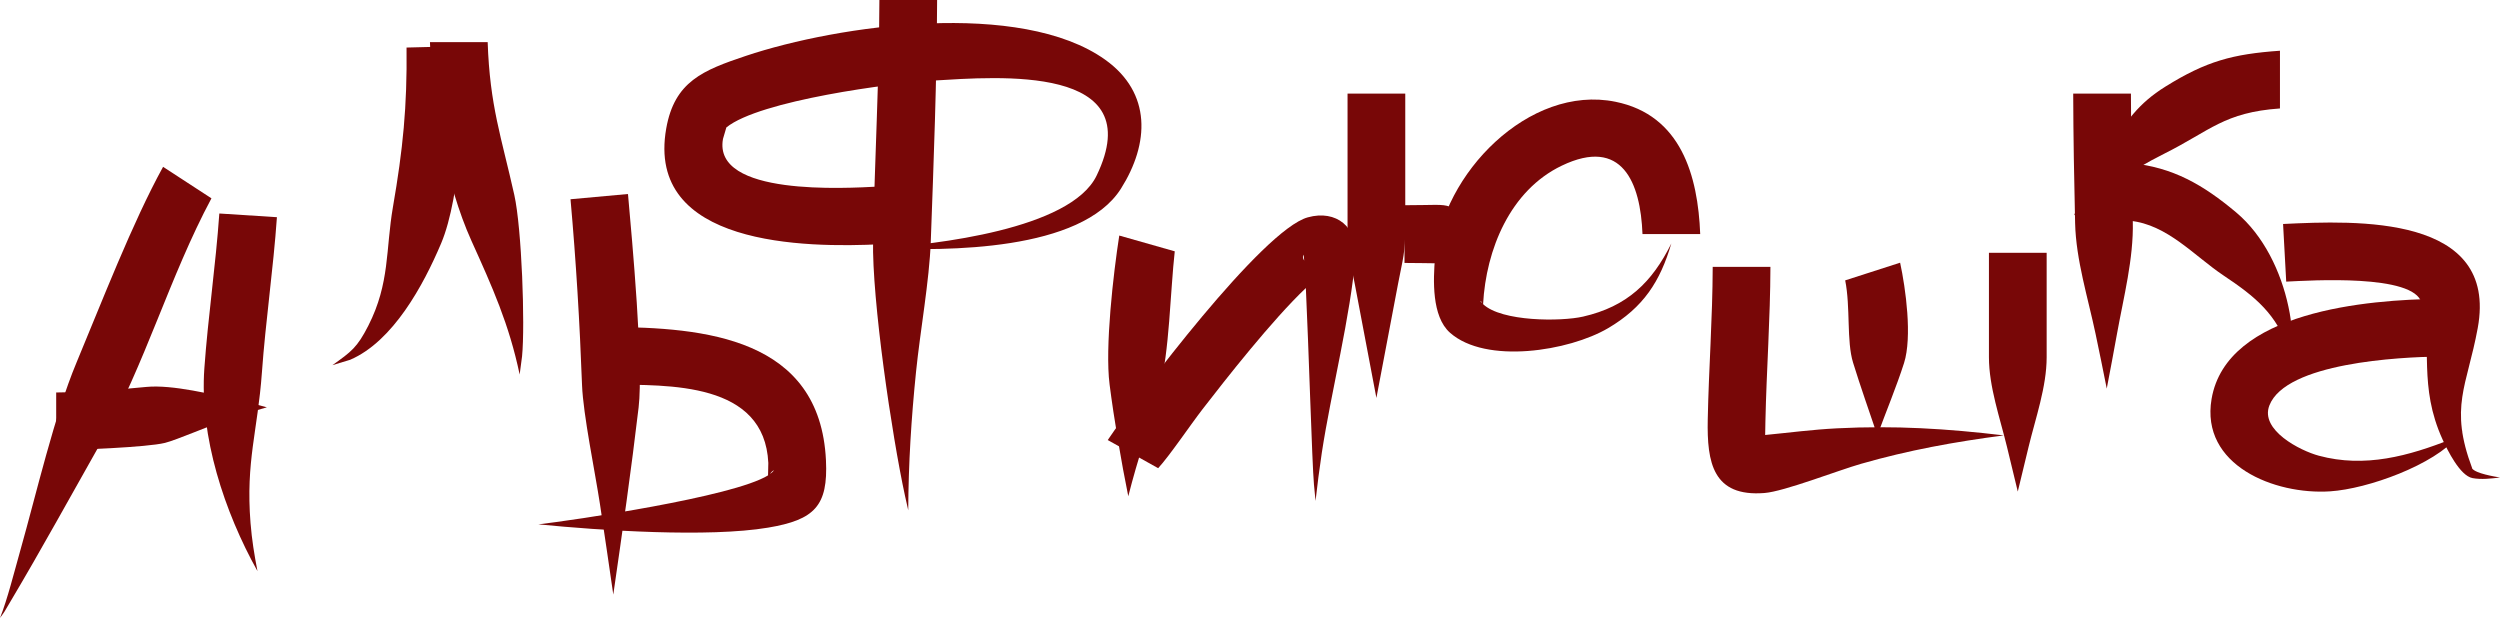 <?xml version="1.0" encoding="UTF-8"?>
<!DOCTYPE svg PUBLIC "-//W3C//DTD SVG 1.1//EN" "http://www.w3.org/Graphics/SVG/1.1/DTD/svg11.dtd">
<!-- Creator: CorelDRAW 2017 -->
<svg xmlns="http://www.w3.org/2000/svg" xml:space="preserve" width="2136px" height="528px" version="1.1" style="shape-rendering:geometricPrecision; text-rendering:geometricPrecision; image-rendering:optimizeQuality; fill-rule:evenodd; clip-rule:evenodd"
viewBox="0 0 101.221 25.021"
 xmlns:xlink="http://www.w3.org/1999/xlink">
 <defs>
  <style type="text/css">
   <![CDATA[
    .fil1 {fill:none}
    .fil0 {fill:#780707}
   ]]>
  </style>
 </defs>
 <g id="Слой_x0020_1">
  <g id="_2701783875760">
   <g>
    <path class="fil0" d="M8.561 8.03c-1.705,3.184 -2.68,6.719 -4.459,9.862 -1.213,2.141 -2.419,4.344 -3.675,6.456 -0.306,0.515 -0.198,0.355 -0.427,0.673 0.296,-0.738 0.591,-1.917 0.814,-2.705 0.657,-2.321 1.391,-5.5 2.281,-7.63 1.008,-2.411 2.268,-5.683 3.508,-7.931l1.958 1.275z"/>
   </g>
   <path class="fil1" d="M7.582 7.393c-0.92,1.413 -7.404,17.587 -7.582,17.628"/>
   <g>
    <path class="fil0" d="M11.212 8.794c-0.148,2.112 -0.457,4.192 -0.608,6.289 -0.171,2.377 -0.659,3.587 -0.461,6.09 0.055,0.688 0.152,1.277 0.282,1.952 -1.338,-2.4 -2.35,-5.448 -2.151,-8.213 0.15,-2.092 0.459,-4.165 0.606,-6.268l2.332 0.15z"/>
   </g>
   <path class="fil1" d="M10.046 8.719c-0.319,4.966 -1.568,9.317 0.379,14.406"/>
   <g>
    <path class="fil0" d="M2.275 15.891c1.279,-0.014 2.384,-0.102 3.653,-0.225 1.047,-0.101 2.691,0.307 3.747,0.545 0.522,0.117 0.609,0.145 1.13,0.28 -0.56,0.16 -1.078,0.315 -1.629,0.504 -0.589,0.203 -2.049,0.827 -2.497,0.937 -0.733,0.181 -3.552,0.287 -4.404,0.296l0 -2.337z"/>
   </g>
   <path class="fil1" d="M2.275 17.06c3.105,0 5.474,-0.569 8.53,-0.569"/>
   <g>
    <path class="fil0" d="M18.796 1.866c0.023,2.055 -0.12,6.063 -0.937,7.991 -0.713,1.684 -1.943,3.964 -3.684,4.711l-0.717 0.217c0.767,-0.546 1.003,-0.713 1.455,-1.6 0.878,-1.724 0.698,-3.079 0.997,-4.809 0.402,-2.325 0.577,-4.048 0.55,-6.451l2.336 -0.059z"/>
   </g>
   <path class="fil1" d="M17.628 1.896c0.085,3.31 -0.504,11.62 -4.17,12.889"/>
   <g>
    <path class="fil0" d="M19.745 1.706c0.087,2.581 0.555,3.84 1.078,6.185 0.302,1.351 0.44,5.247 0.315,6.53l-0.098 0.743c-0.428,-2.038 -1.104,-3.538 -1.952,-5.414 -1.048,-2.319 -1.597,-5.546 -1.68,-8.044l2.337 0z"/>
   </g>
   <path class="fil1" d="M18.576 1.706c0,4.336 2.464,9.632 2.464,13.458"/>
   <g>
    <path class="fil0" d="M25.426 7.855c0.171,1.919 0.632,6.921 0.431,8.635 -0.298,2.534 -0.66,5.059 -1.026,7.583 -0.177,-1.219 -0.354,-2.439 -0.539,-3.657 -0.198,-1.303 -0.681,-3.632 -0.726,-4.817 -0.094,-2.542 -0.241,-4.997 -0.467,-7.532l2.327 -0.212z"/>
   </g>
   <path class="fil1" d="M24.263 7.961c0.538,5.926 0.568,10.246 0.568,16.112"/>
   <g>
    <path class="fil0" d="M24.642 13.238c3.872,0.019 8.562,0.428 8.8,5.402 0.088,1.842 -0.456,2.406 -2.342,2.723 -2.409,0.405 -6.774,0.119 -9.301,-0.133 1.355,-0.158 7.869,-1.1 9.298,-1.983l0.011 -0.502c-0.153,-3.281 -4.003,-3.158 -6.466,-3.171l0 -2.336zm6.539 5.952c0.07,-0.051 0.123,-0.101 0.155,-0.152 -0.071,0.036 -0.12,0.089 -0.155,0.152z"/>
   </g>
   <path class="fil1" d="M24.642 14.406c3.414,0 8.018,0.178 7.614,5.167 -0.111,1.371 -8.514,1.657 -10.457,1.657"/>
   <g>
    <path class="fil0" d="M37.942 0c-0.011,3.247 -0.139,6.545 -0.257,9.793 -0.057,1.567 -0.429,3.615 -0.596,5.259 -0.193,1.897 -0.307,3.702 -0.316,5.609l-0.131 -0.585c-0.534,-2.466 -1.342,-7.933 -1.293,-10.35 0.067,-3.25 0.245,-6.464 0.256,-9.726l2.337 0z"/>
   </g>
   <path class="fil1" d="M36.773 0c0,6.529 -0.731,14.393 0,20.661"/>
   <g>
    <path class="fil0" d="M35.703 9.886c-3.135,0.16 -9.57,0.071 -8.728,-4.688 0.336,-1.897 1.485,-2.353 3.223,-2.935 3.769,-1.261 11.127,-2.29 14.55,0.155 1.886,1.347 1.79,3.396 0.637,5.221 -1.602,2.533 -7.067,2.53 -9.749,2.407 2.18,-0.144 7.711,-0.755 8.762,-2.932 2.184,-4.524 -4.004,-4.006 -6.6,-3.852 -1.674,0.099 -7.044,0.802 -8.389,1.898l-0.136 0.462c-0.426,2.332 4.981,1.998 6.296,1.931l0.134 2.333z"/>
   </g>
   <path class="fil1" d="M35.636 8.719c-2.265,0.13 -9.009,0.354 -7.284,-4.088 0.831,-2.142 20.99,-5.621 16.539,2.745 -1.209,2.275 -6.816,2.67 -9.255,2.67"/>
   <g>
    <path class="fil0" d="M47.564 10.176c-0.181,1.608 -0.216,4.086 -0.611,5.531 -0.401,1.462 -0.897,2.903 -1.271,4.386 -0.284,-1.397 -0.578,-3.129 -0.757,-4.528 -0.192,-1.498 0.153,-4.494 0.392,-6.028l2.247 0.639z"/>
   </g>
   <path class="fil1" d="M46.44 9.857c-0.159,0.562 -0.758,9.092 -0.758,10.236"/>
   <g>
    <path class="fil0" d="M44.851 17.817c1.236,-1.834 6.27,-8.511 8.099,-9.017 1.159,-0.321 2.022,0.405 1.929,1.577 -0.19,2.385 -0.982,5.477 -1.361,7.954 -0.1,0.657 -0.178,1.291 -0.254,1.951l-0.064 -0.666c-0.078,-0.884 -0.214,-5.589 -0.328,-7.954 -1.371,1.3 -3.257,3.708 -4.184,4.907 -0.502,0.65 -1.329,1.88 -1.796,2.387l-2.041 -1.139zm7.955 -7.268c-0.012,-0.131 -0.023,-0.215 -0.033,-0.239 -0.037,0.079 -0.02,0.161 0.033,0.239z"/>
   </g>
   <path class="fil1" d="M45.872 18.387c0.081,-0.145 8.009,-11.036 7.961,-8.027 -0.054,3.32 -0.569,6.341 -0.569,9.922"/>
   <g>
    <path class="fil0" d="M56.897 3.791c0,1.797 0,3.594 0,5.39 0,1.094 -0.093,1.26 -0.292,2.311 -0.292,1.54 -0.584,3.08 -0.877,4.62 -0.292,-1.54 -0.584,-3.08 -0.876,-4.62 -0.199,-1.051 -0.292,-1.217 -0.292,-2.311 0,-1.796 0,-3.593 0,-5.39l2.337 0z"/>
   </g>
   <path class="fil1" d="M55.728 3.791c0,4.107 0,8.214 0,12.321"/>
   <g>
    <path class="fil0" d="M56.866 8.309c2.375,0 1.367,-0.232 3.412,1.169 -2.045,1.4 -1.037,1.168 -3.412,1.168l0 -2.337z"/>
   </g>
   <path class="fil1" d="M56.866 9.478c1.137,0 2.274,0 3.412,0"/>
   <g>
    <path class="fil0" d="M66.502 9.478c-0.08,-2.086 -0.821,-3.945 -3.269,-2.77 -2.096,1.006 -3.066,3.402 -3.185,5.607 0.752,0.713 3.157,0.708 4.047,0.504 1.788,-0.409 2.795,-1.389 3.575,-2.962 -0.45,1.535 -1.128,2.591 -2.569,3.435 -1.573,0.922 -4.938,1.468 -6.393,0.179 -0.746,-0.661 -0.68,-2.15 -0.606,-3.04 0.278,-3.376 3.798,-7.023 7.305,-6.311 2.659,0.539 3.34,2.996 3.432,5.358l-2.337 0zm-6.486 2.805c-0.013,-0.033 -0.031,-0.063 -0.064,-0.098l-0.015 0.003c0.023,0.033 0.05,0.064 0.079,0.095z"/>
   </g>
   <path class="fil1" d="M67.67 9.478c0,-7.663 -9.228,-4.003 -8.546,3 0.125,1.28 6.802,2.417 8.546,-2.621"/>
   <g>
    <path class="fil0" d="M71.682 10.804c-0.007,2.129 -0.158,4.165 -0.203,6.258 -0.007,0.325 -0.012,0.452 -0.01,0.55 0.968,-0.093 1.891,-0.218 2.914,-0.27 2.329,-0.119 4.441,0.012 6.746,0.286 -1.998,0.264 -3.84,0.595 -5.781,1.152 -0.934,0.267 -3.102,1.117 -3.905,1.181 -2.087,0.165 -2.335,-1.223 -2.299,-2.973 0.041,-2.066 0.194,-4.081 0.201,-6.184l2.337 0z"/>
   </g>
   <path class="fil1" d="M70.514 10.804c0,12.218 -2.618,6.824 10.615,6.824"/>
   <g>
    <path class="fil0" d="M76.933 10.636c0.227,1.053 0.495,3.007 0.158,4.065 -0.296,0.929 -0.741,2 -1.08,2.927 -0.321,-0.951 -0.688,-1.989 -0.983,-2.945 -0.269,-0.871 -0.1,-2.239 -0.319,-3.331l2.224 -0.716z"/>
   </g>
   <path class="fil1" d="M75.821 10.994c0.389,1.208 0.19,5.122 0.19,6.634"/>
   <g>
    <path class="fil0" d="M82.866 10.236c0,1.41 0,2.819 0,4.229 0,1.194 -0.449,2.461 -0.731,3.625 -0.146,0.605 -0.292,1.209 -0.438,1.813 -0.146,-0.604 -0.292,-1.208 -0.438,-1.813 -0.282,-1.164 -0.73,-2.431 -0.73,-3.625 0,-1.41 0,-2.819 0,-4.229l2.337 0z"/>
   </g>
   <path class="fil1" d="M81.697 10.236c0,3.222 0,6.445 0,9.667"/>
   <g>
    <path class="fil0" d="M86.278 3.791c0.005,1.733 0.036,3.455 0.076,5.187 0.035,1.488 -0.372,3.052 -0.637,4.52 -0.135,0.747 -0.275,1.49 -0.418,2.235 -0.148,-0.743 -0.297,-1.481 -0.454,-2.222 -0.308,-1.461 -0.792,-2.99 -0.827,-4.478 -0.04,-1.75 -0.072,-3.491 -0.077,-5.242l2.337 0z"/>
   </g>
   <path class="fil1" d="M85.109 3.791c0,3.923 0.19,8.003 0.19,11.942"/>
   <g>
    <path class="fil0" d="M92.312 4.391c-2.264,0.16 -2.811,0.895 -4.691,1.835 -1.432,0.715 -2.443,1.461 -3.649,2.493 0.433,-0.974 0.846,-1.811 1.421,-2.711 0.702,-1.099 1.168,-1.809 2.288,-2.506 1.65,-1.026 2.717,-1.313 4.631,-1.448l0 2.337z"/>
   </g>
   <path class="fil1" d="M92.312 3.222c-4.714,0 -8.286,5.476 -8.34,5.497"/>
   <g>
    <path class="fil0" d="M86.246 6.603c1.734,0.163 2.968,0.887 4.291,1.996 1.117,0.937 1.817,2.401 2.118,3.818 0.165,0.773 0.143,1.045 0.036,1.799 -0.518,-1.508 -1.372,-2.199 -2.668,-3.065 -1.184,-0.792 -2.269,-2.058 -3.777,-2.211l0 -2.337z"/>
   </g>
   <path class="fil1" d="M86.246 7.772c2.211,0 6.445,3.662 6.445,6.444"/>
   <g>
    <path class="fil0" d="M92.438 9.069c2.975,-0.144 8.724,-0.385 7.882,4.212 -0.436,2.376 -1.158,3.186 -0.225,5.679l-0.004 0.007c0.151,0.206 0.907,0.328 1.13,0.367 -0.358,0.042 -0.753,0.091 -1.113,0.024 -0.509,-0.096 -1.016,-1.137 -1.209,-1.557 -0.999,-2.186 -0.396,-3.779 -0.856,-5.542 -0.305,-1.171 -4.491,-0.904 -5.478,-0.856l-0.127 -2.334z"/>
   </g>
   <path class="fil1" d="M92.502 10.236c11.18,-0.606 4.356,3.845 7.425,8.828 0.15,0.244 1.053,0.27 1.294,0.27"/>
   <g>
    <path class="fil0" d="M98.757 14.437c-1.597,0.018 -6.208,0.252 -6.874,1.981 -0.385,0.996 1.244,1.829 2.002,2.033 1.866,0.504 3.639,0.013 5.375,-0.674l0.445 -0.338 -0.183 0.221c-0.959,1.161 -3.649,2.134 -5.18,2.234 -2.246,0.147 -5.255,-1.053 -4.799,-3.739 0.605,-3.567 6.342,-4.023 9.214,-4.055l0 2.337z"/>
   </g>
   <path class="fil1" d="M98.757 13.269c-13.501,0 -7.815,9.443 0.536,4.565l0.412 -0.395"/>
  </g>
 </g>
</svg>
